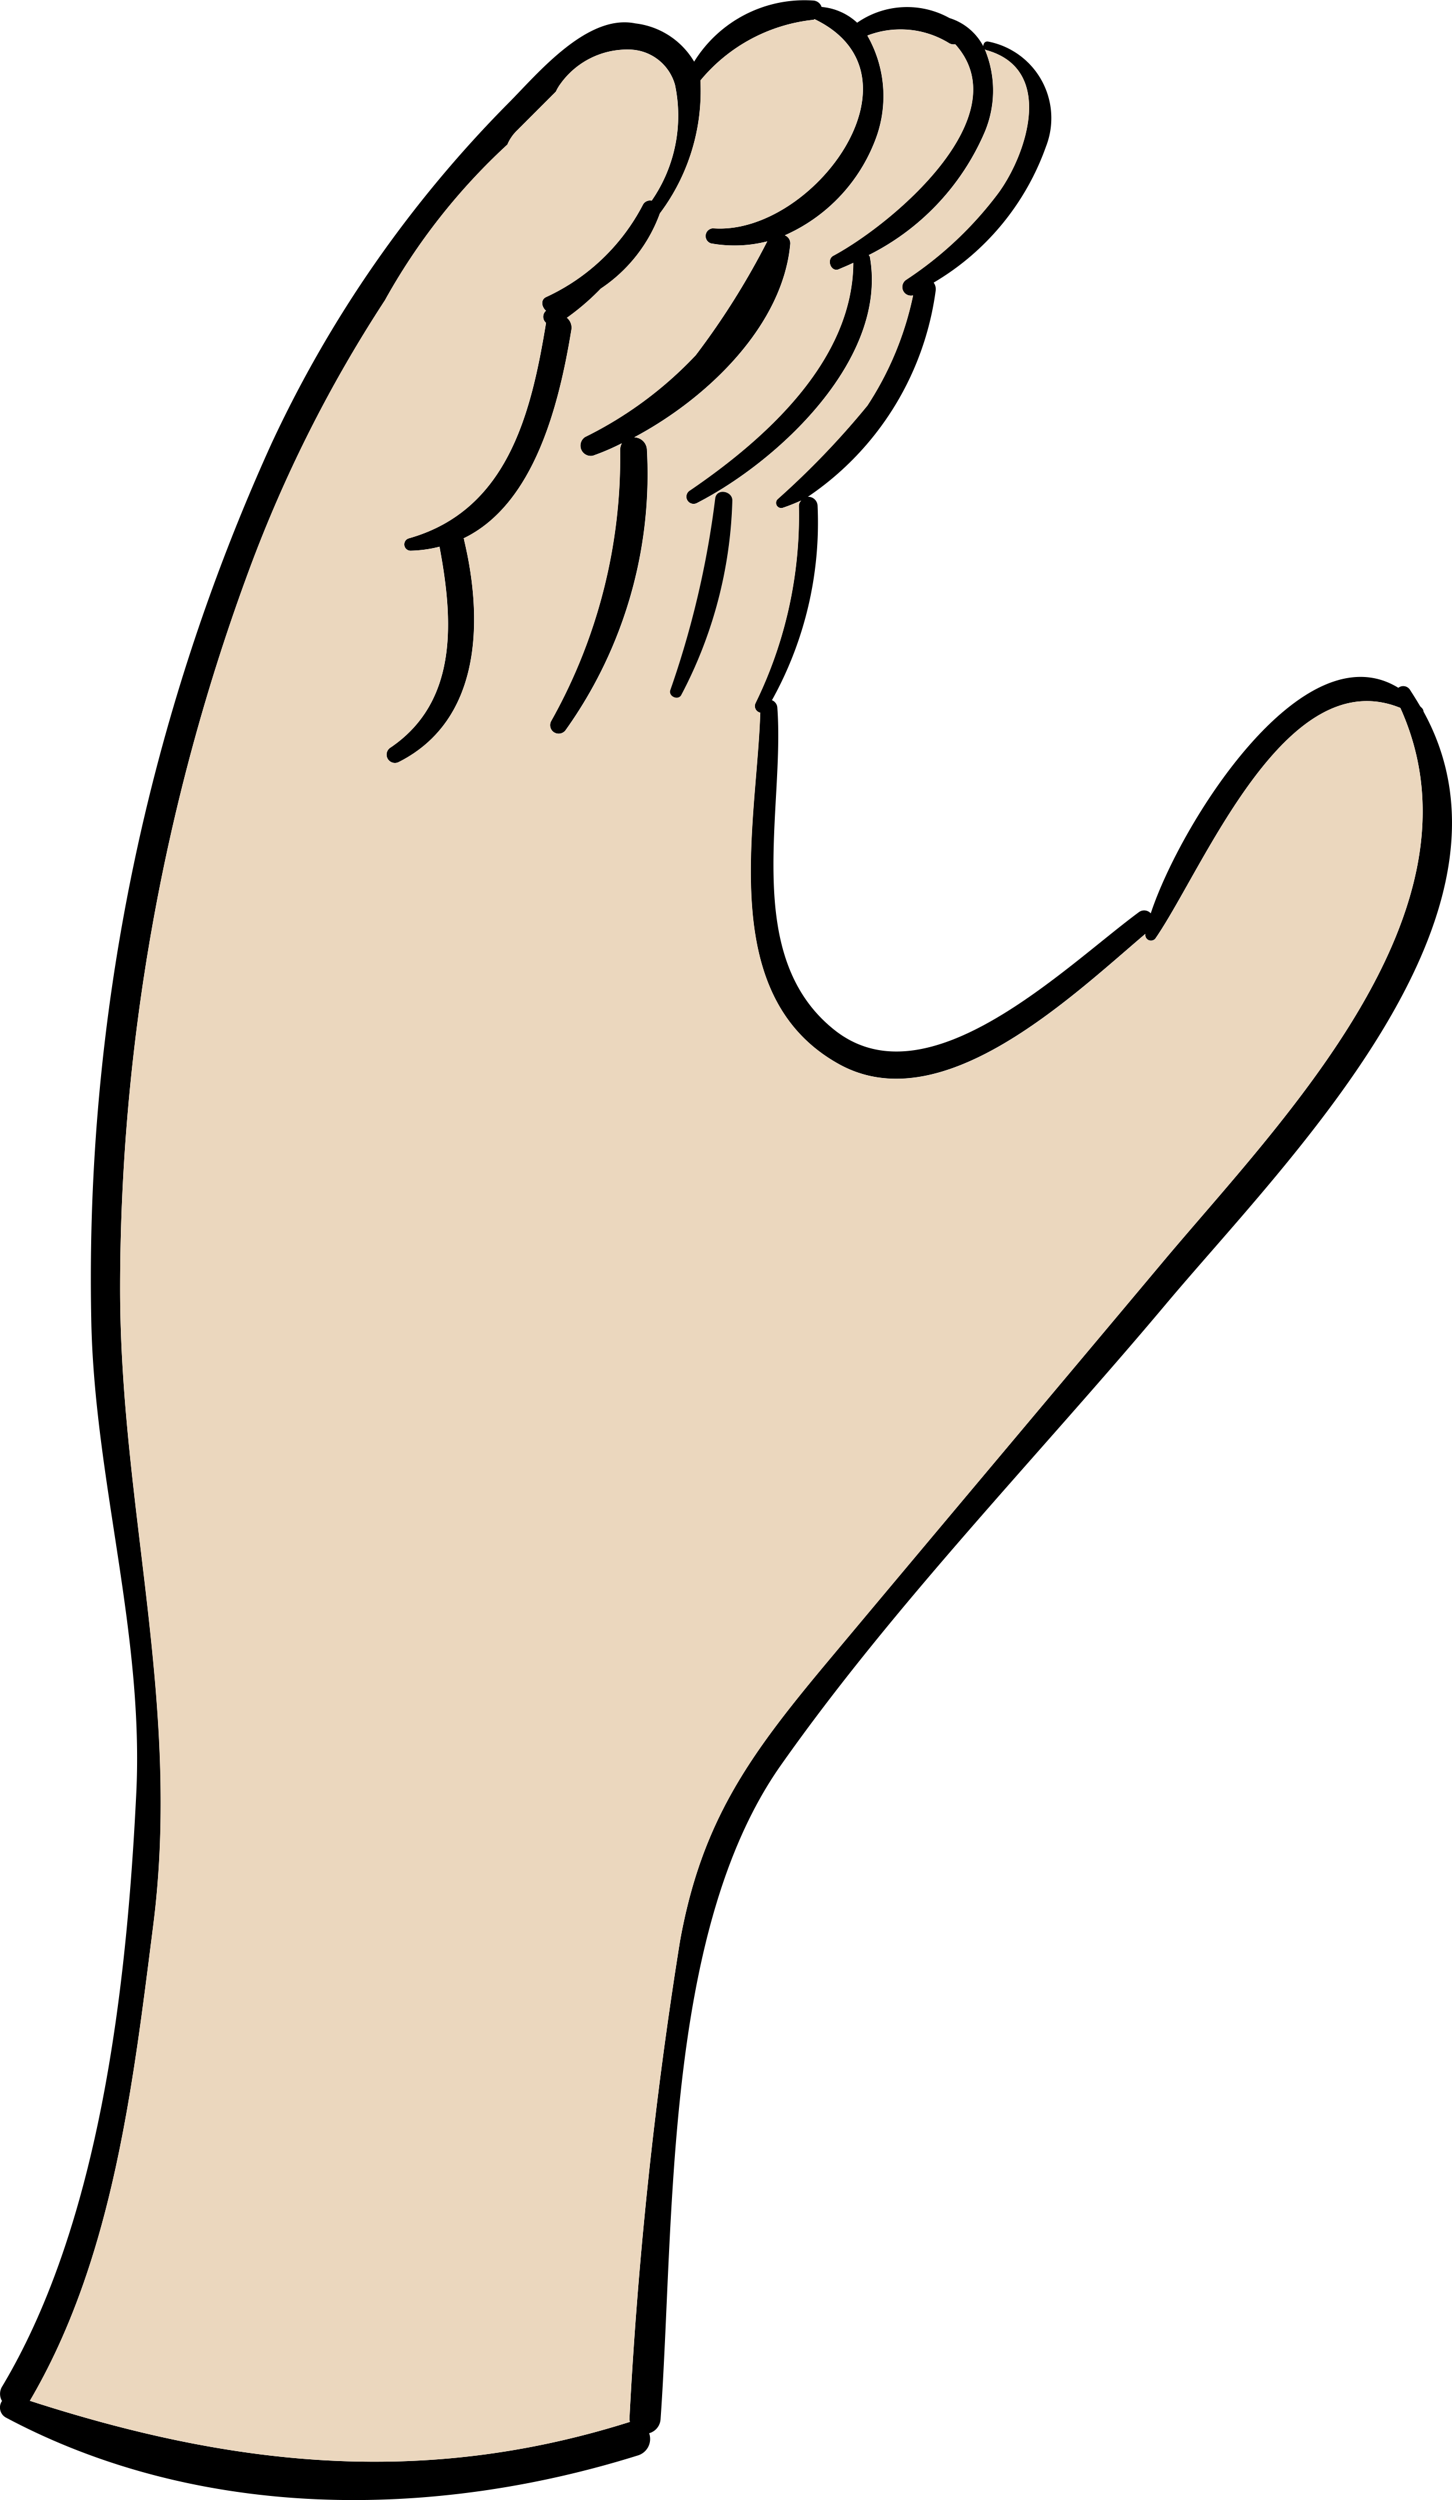 <svg xmlns="http://www.w3.org/2000/svg" width="31.147" height="53.603" viewBox="0 0 31.147 53.603">
  <g id="C" transform="translate(-177.688 -129.386)">
    <g id="Group_7" data-name="Group 7">
      <path id="Path_15" data-name="Path 15" d="M208.224,144.642c2.425,4.4-2.98,9.665-5.549,12.731-2.728,3.246-5.808,6.406-8.248,9.874-2.5,3.57-2.267,9.723-2.569,14.005a.334.334,0,0,1-.245.3.369.369,0,0,1-.237.475c-4.412,1.382-9.414,1.4-13.566-.813a.246.246,0,0,1-.079-.353.3.3,0,0,1,.007-.317c2.116-3.541,2.67-8.629,2.871-12.666.18-3.483-.906-6.78-.964-10.234A43.281,43.281,0,0,1,183.51,138.9a25.831,25.831,0,0,1,5.081-7.3c.611-.611,1.684-1.928,2.727-1.712a1.692,1.692,0,0,1,1.26.82,2.783,2.783,0,0,1,2.562-1.31.2.2,0,0,1,.172.137,1.287,1.287,0,0,1,.763.338,1.874,1.874,0,0,1,1.98-.1,1.232,1.232,0,0,1,.726.605c0-.058.036-.115.108-.1a1.672,1.672,0,0,1,1.238,2.246,5.532,5.532,0,0,1-2.411,2.921.239.239,0,0,1,.043.173,6.347,6.347,0,0,1-2.742,4.419.2.2,0,0,1,.209.194,7.83,7.83,0,0,1-.979,4.167.183.183,0,0,1,.115.152c.166,2.2-.784,5.318,1.224,6.916s4.944-1.353,6.535-2.526a.189.189,0,0,1,.252.028c.633-1.921,3.253-6.1,5.311-4.836a.171.171,0,0,1,.245.036c.079.122.151.237.223.36l.043.043A.122.122,0,0,1,208.224,144.642Zm-5.571,11.774c2.519-3,7.032-7.521,5.074-11.853-2.461-1-4.2,3.4-5.246,4.93a.122.122,0,0,1-.224-.087c-1.626,1.382-4.4,4.045-6.613,2.771-2.6-1.482-1.728-5.1-1.649-7.513a.146.146,0,0,1-.1-.209,9.135,9.135,0,0,0,.928-4.225.157.157,0,0,1,.051-.115,3.99,3.99,0,0,1-.4.159.112.112,0,0,1-.108-.187,17.629,17.629,0,0,0,1.928-2.008,6.862,6.862,0,0,0,.979-2.361.186.186,0,0,1-.144-.338,7.868,7.868,0,0,0,1.979-1.864c.612-.842,1.209-2.656-.273-3.059-.007,0-.014-.014-.022-.014a2.291,2.291,0,0,1-.007,1.784,5.272,5.272,0,0,1-2.483,2.627c.007.015.015.015.022.029.4,2.188-1.95,4.383-3.7,5.283a.155.155,0,0,1-.159-.267c1.6-1.093,3.491-2.77,3.505-4.879-.1.05-.209.093-.309.137-.166.072-.274-.2-.123-.288,1.274-.684,4.009-2.987,2.62-4.534a.205.205,0,0,1-.129-.022,1.983,1.983,0,0,0-1.757-.165,2.613,2.613,0,0,1,.159,2.267,3.658,3.658,0,0,1-1.929,2.015.186.186,0,0,1,.115.2c-.165,1.735-1.763,3.289-3.346,4.131a.278.278,0,0,1,.273.274,9.441,9.441,0,0,1-1.742,6,.184.184,0,0,1-.316-.187,11.532,11.532,0,0,0,1.482-5.815.31.31,0,0,1,.036-.144,4.93,4.93,0,0,1-.619.266.222.222,0,0,1-.172-.4A8.287,8.287,0,0,0,192.614,137a16.275,16.275,0,0,0,1.533-2.44,2.818,2.818,0,0,1-1.209.043.166.166,0,0,1,.043-.323c2.123.165,4.692-3.275,2.18-4.484-.014.007-.014.014-.021.014a3.637,3.637,0,0,0-2.426,1.3,4.37,4.37,0,0,1-.87,2.85,3.284,3.284,0,0,1-1.267,1.612,5.24,5.24,0,0,1-.727.626.274.274,0,0,1,.094.267c-.259,1.575-.785,3.727-2.311,4.462a.092.092,0,0,1,.015.05c.4,1.7.374,3.843-1.4,4.743a.179.179,0,0,1-.179-.31c1.461-.993,1.338-2.749,1.05-4.289,0-.007.007-.007,0-.015a2.806,2.806,0,0,1-.626.087.136.136,0,0,1-.036-.266c2.13-.6,2.627-2.692,2.944-4.614v-.007a.17.17,0,0,1,0-.259c-.094-.079-.123-.238.007-.295a4.425,4.425,0,0,0,2.073-1.979.172.172,0,0,1,.187-.086,3.2,3.2,0,0,0,.5-2.483,1.033,1.033,0,0,0-.993-.756,1.761,1.761,0,0,0-1.468.741.875.875,0,0,0-.093.159l-.842.842a.921.921,0,0,0-.2.295,13.294,13.294,0,0,0-2.627,3.339A28.9,28.9,0,0,0,183,141.691a44.451,44.451,0,0,0-2.735,15.344c.007,4.692,1.317,8.859.712,13.616-.439,3.448-.863,7.169-2.648,10.206,4.325,1.4,8.4,1.856,12.846.46.007-.007.015,0,.022-.007s-.007-.036-.007-.058A96.073,96.073,0,0,1,192.275,171c.461-2.555,1.476-3.965,3.109-5.923C197.8,162.188,200.235,159.3,202.653,156.416Z"/>
      <path id="Path_16" data-name="Path 16" d="M207.727,144.563c1.958,4.332-2.555,8.852-5.074,11.853-2.418,2.886-4.85,5.772-7.269,8.665-1.633,1.958-2.648,3.368-3.109,5.923a96.073,96.073,0,0,0-1.086,10.248c0,.022.007.044.007.058s-.015,0-.022.007c-4.447,1.4-8.521.936-12.846-.46,1.785-3.037,2.209-6.758,2.648-10.206.6-4.757-.705-8.924-.712-13.616A44.451,44.451,0,0,1,183,141.691a28.9,28.9,0,0,1,2.943-5.865,13.294,13.294,0,0,1,2.627-3.339.921.921,0,0,1,.2-.295l.842-.842a.875.875,0,0,1,.093-.159,1.761,1.761,0,0,1,1.468-.741,1.033,1.033,0,0,1,.993.756,3.2,3.2,0,0,1-.5,2.483.172.172,0,0,0-.187.086,4.425,4.425,0,0,1-2.073,1.979c-.13.057-.1.216-.007.295a.17.17,0,0,0,0,.259v.007c-.317,1.922-.814,4.016-2.944,4.614a.136.136,0,0,0,.036.266,2.806,2.806,0,0,0,.626-.087c.007.008,0,.008,0,.015.288,1.54.411,3.3-1.05,4.289a.179.179,0,0,0,.179.31c1.778-.9,1.807-3.045,1.4-4.743a.092.092,0,0,0-.015-.05c1.526-.735,2.052-2.887,2.311-4.462a.274.274,0,0,0-.094-.267,5.24,5.24,0,0,0,.727-.626,3.284,3.284,0,0,0,1.267-1.612,4.37,4.37,0,0,0,.87-2.85,3.637,3.637,0,0,1,2.426-1.3c.007,0,.007-.007.021-.014,2.512,1.209-.057,4.649-2.18,4.484a.166.166,0,0,0-.043.323,2.818,2.818,0,0,0,1.209-.043,16.275,16.275,0,0,1-1.533,2.44,8.287,8.287,0,0,1-2.375,1.756.222.222,0,0,0,.172.4,4.93,4.93,0,0,0,.619-.266.31.31,0,0,0-.036.144,11.532,11.532,0,0,1-1.482,5.815.184.184,0,0,0,.316.187,9.441,9.441,0,0,0,1.742-6,.278.278,0,0,0-.273-.274c1.583-.842,3.181-2.4,3.346-4.131a.186.186,0,0,0-.115-.2,3.658,3.658,0,0,0,1.929-2.015,2.613,2.613,0,0,0-.159-2.267,1.983,1.983,0,0,1,1.757.165.205.205,0,0,0,.129.022c1.389,1.547-1.346,3.85-2.62,4.534-.151.086-.043.36.123.288.1-.044.208-.087.309-.137-.014,2.109-1.9,3.786-3.505,4.879a.155.155,0,0,0,.159.267c1.749-.9,4.1-3.1,3.7-5.283-.007-.014-.015-.014-.022-.029a5.272,5.272,0,0,0,2.483-2.627,2.291,2.291,0,0,0,.007-1.784c.008,0,.015.014.022.014,1.482.4.885,2.217.273,3.059a7.868,7.868,0,0,1-1.979,1.864.186.186,0,0,0,.144.338,6.862,6.862,0,0,1-.979,2.361,17.629,17.629,0,0,1-1.928,2.008.112.112,0,0,0,.108.187,3.99,3.99,0,0,0,.4-.159.157.157,0,0,0-.051.115,9.135,9.135,0,0,1-.928,4.225.146.146,0,0,0,.1.209c-.079,2.418-.949,6.031,1.649,7.513,2.216,1.274,4.987-1.389,6.613-2.771a.122.122,0,0,0,.224.087C203.524,147.967,205.266,143.563,207.727,144.563ZM193.4,140.115c0-.2-.331-.266-.367-.05a19.779,19.779,0,0,1-.964,4.116c-.043.137.172.231.237.1A9.468,9.468,0,0,0,193.4,140.115Z" fill="#ebd7be"/>
      <path id="Path_17" data-name="Path 17" d="M193.031,140.065c.036-.216.367-.151.367.05a9.468,9.468,0,0,1-1.094,4.167c-.065.13-.28.036-.237-.1A19.779,19.779,0,0,0,193.031,140.065Z"/>
    </g>
  </g>
</svg>
